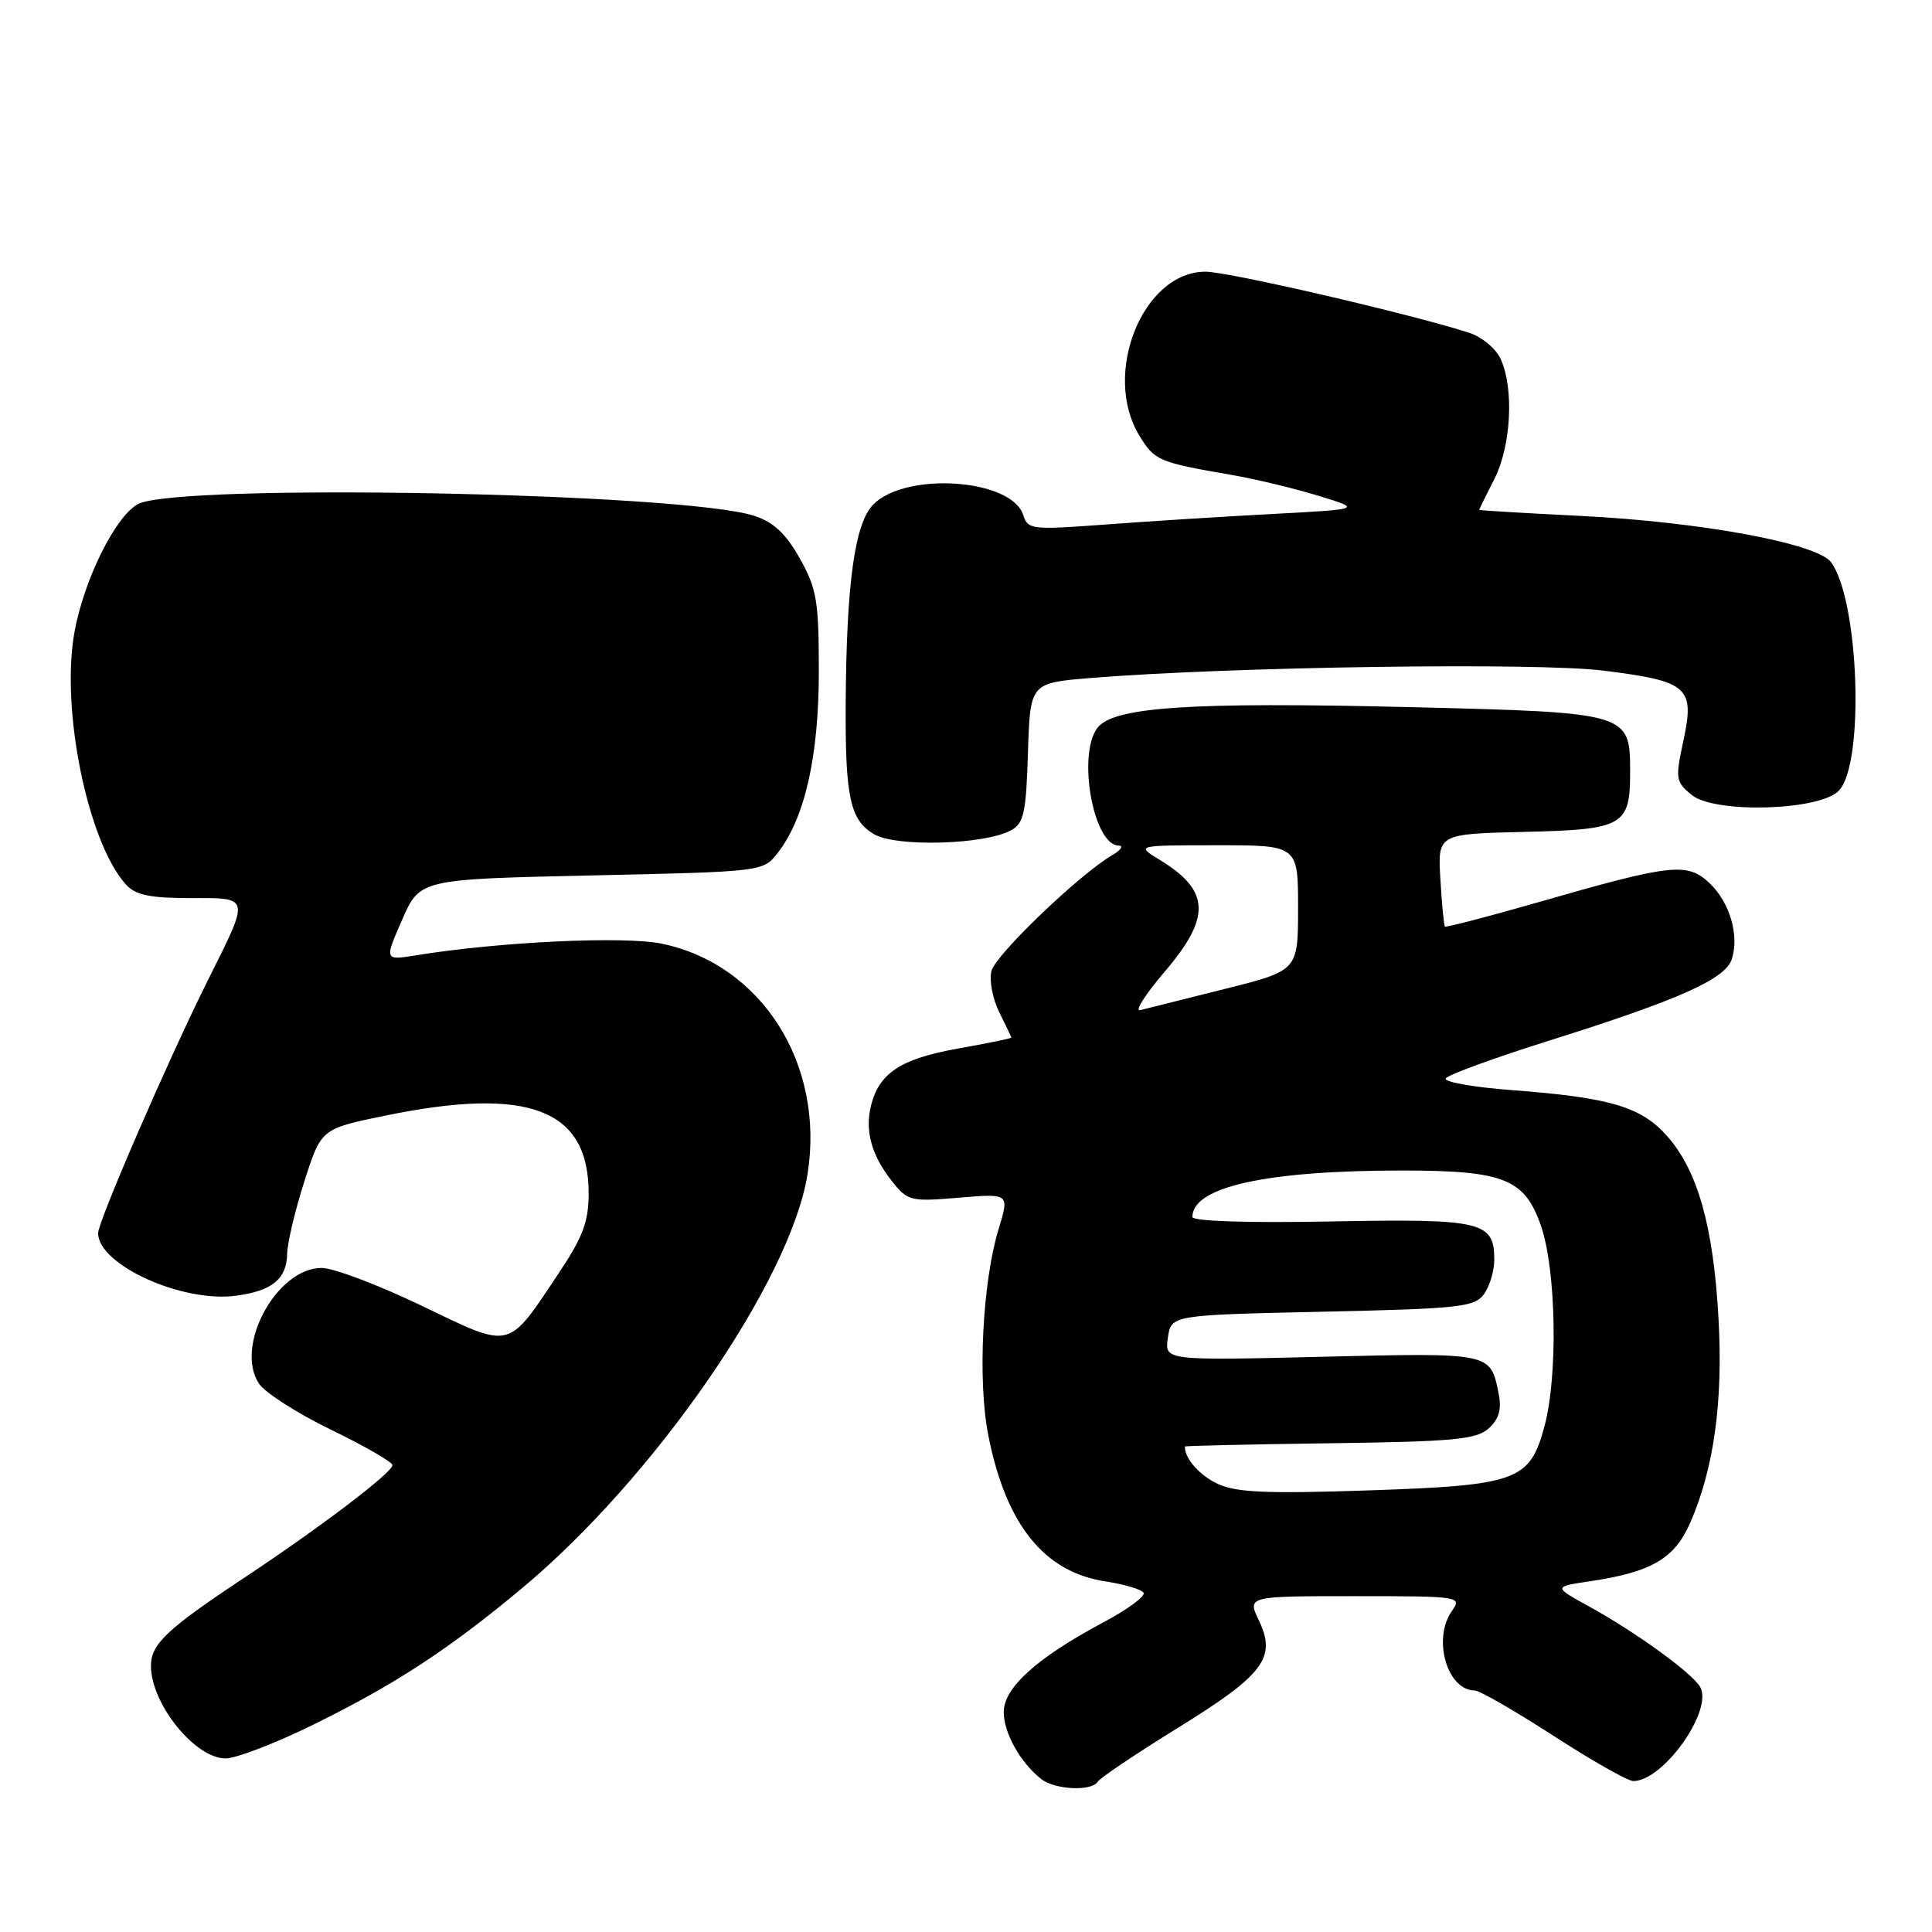 <?xml version="1.0" encoding="UTF-8" standalone="no"?>
<!DOCTYPE svg PUBLIC "-//W3C//DTD SVG 1.1//EN" "http://www.w3.org/Graphics/SVG/1.1/DTD/svg11.dtd" >
<svg xmlns="http://www.w3.org/2000/svg" xmlns:xlink="http://www.w3.org/1999/xlink" version="1.1" viewBox="0 0 256 256">
 <g >
 <path fill="currentColor"
d=" M 145.45 236.09 C 145.76 235.58 150.55 232.37 156.09 228.94 C 167.48 221.90 169.17 219.67 166.81 214.72 C 165.27 211.50 165.27 211.50 179.52 211.50 C 193.50 211.50 193.74 211.54 192.38 213.47 C 189.78 217.18 191.76 224.00 195.43 224.00 C 196.05 224.00 200.73 226.70 205.84 230.00 C 210.94 233.30 215.70 236.00 216.42 236.00 C 220.39 236.00 227.03 226.65 225.28 223.53 C 224.26 221.72 216.78 216.29 210.66 212.92 C 205.81 210.25 205.81 210.25 210.66 209.53 C 218.84 208.31 221.87 206.54 223.96 201.78 C 227.10 194.61 228.33 185.74 227.71 174.70 C 227.04 162.54 224.97 155.18 220.96 150.60 C 217.48 146.65 213.44 145.44 200.27 144.44 C 195.19 144.06 191.28 143.36 191.57 142.89 C 191.86 142.42 198.04 140.16 205.30 137.88 C 222.53 132.46 228.63 129.73 229.48 127.08 C 230.49 123.89 229.19 119.53 226.49 116.99 C 223.56 114.24 221.48 114.47 203.94 119.52 C 197.21 121.45 191.59 122.92 191.46 122.77 C 191.32 122.62 191.05 119.80 190.86 116.50 C 190.50 110.50 190.50 110.50 202.00 110.23 C 215.13 109.92 216.00 109.43 216.00 102.31 C 216.00 94.43 215.92 94.41 186.91 93.70 C 157.55 92.99 147.45 93.67 145.38 96.49 C 142.74 100.10 144.89 111.95 148.20 112.04 C 148.91 112.05 148.56 112.62 147.41 113.29 C 143.07 115.81 131.91 126.51 131.37 128.66 C 131.06 129.90 131.53 132.35 132.40 134.11 C 133.28 135.87 134.00 137.39 134.00 137.49 C 134.00 137.60 130.80 138.25 126.89 138.95 C 119.37 140.29 116.50 142.18 115.42 146.47 C 114.58 149.81 115.47 153.05 118.15 156.47 C 120.27 159.15 120.61 159.24 127.06 158.70 C 133.76 158.14 133.76 158.14 132.33 162.82 C 130.18 169.87 129.52 182.89 130.95 190.16 C 133.28 202.02 138.35 208.33 146.52 209.55 C 149.00 209.93 151.25 210.60 151.53 211.05 C 151.81 211.50 149.40 213.27 146.18 214.98 C 137.42 219.65 133.00 223.63 133.00 226.85 C 133.00 229.62 135.19 233.54 137.95 235.72 C 139.78 237.16 144.64 237.39 145.45 236.09 Z  M 41.45 228.56 C 52.24 223.26 59.41 218.59 69.11 210.50 C 86.75 195.80 104.74 169.73 107.00 155.60 C 109.33 141.03 100.95 127.79 87.68 125.04 C 82.68 124.01 66.22 124.79 55.21 126.57 C 50.92 127.27 50.92 127.27 53.28 121.88 C 55.64 116.50 55.64 116.50 78.38 116.00 C 101.12 115.50 101.12 115.50 103.06 113.00 C 106.65 108.39 108.49 100.24 108.50 89.00 C 108.50 79.63 108.23 78.01 105.98 74.00 C 104.15 70.73 102.51 69.19 99.98 68.36 C 90.58 65.27 23.29 64.00 18.25 66.81 C 15.26 68.48 11.16 76.75 9.88 83.69 C 8.00 93.85 11.61 111.59 16.69 117.21 C 17.95 118.60 19.86 119.00 25.22 119.00 C 33.24 119.00 33.17 118.63 27.49 130.00 C 22.31 140.38 13.00 161.84 13.00 163.40 C 13.00 167.59 24.14 172.65 31.27 171.69 C 36.07 171.05 37.99 169.47 38.05 166.13 C 38.08 164.68 39.10 160.37 40.33 156.54 C 42.56 149.57 42.56 149.57 51.03 147.83 C 70.06 143.92 78.00 146.95 78.00 158.11 C 78.00 161.87 77.24 163.91 74.05 168.68 C 67.17 178.99 67.92 178.81 55.90 173.03 C 50.18 170.28 44.22 168.02 42.65 168.01 C 36.68 167.98 31.03 178.36 34.31 183.33 C 35.09 184.52 39.39 187.28 43.87 189.45 C 48.34 191.62 52.00 193.73 52.00 194.14 C 52.00 195.12 42.52 202.32 32.50 208.97 C 22.09 215.87 20.00 217.84 20.00 220.74 C 20.00 225.76 25.84 233.00 29.89 233.00 C 31.28 233.00 36.48 231.00 41.45 228.56 Z  M 133.91 110.05 C 135.67 109.11 135.96 107.80 136.21 99.73 C 136.50 90.50 136.50 90.50 144.50 89.84 C 162.71 88.35 203.62 87.75 212.45 88.86 C 223.70 90.26 224.59 91.04 223.06 98.14 C 221.97 103.21 222.03 103.60 224.18 105.35 C 227.23 107.81 241.00 107.43 243.63 104.80 C 247.09 101.34 246.36 79.61 242.63 74.50 C 240.79 72.00 225.32 69.14 209.25 68.35 C 201.96 67.99 196.00 67.63 196.00 67.56 C 196.00 67.48 196.90 65.66 198.00 63.50 C 200.23 59.12 200.64 51.50 198.85 47.58 C 198.21 46.17 196.34 44.62 194.60 44.07 C 186.61 41.52 162.74 36.00 159.74 36.00 C 151.44 36.00 145.98 49.53 150.97 57.72 C 152.99 61.04 153.51 61.26 163.19 62.93 C 166.32 63.47 171.50 64.71 174.69 65.69 C 180.50 67.47 180.50 67.47 168.50 68.11 C 161.90 68.46 151.94 69.09 146.36 69.51 C 136.71 70.23 136.19 70.17 135.58 68.24 C 134.06 63.45 120.10 62.46 115.73 66.83 C 113.27 69.29 112.16 77.20 112.06 93.12 C 111.98 105.69 112.64 108.72 115.88 110.57 C 118.83 112.25 130.42 111.92 133.91 110.05 Z  M 161.40 196.64 C 158.96 195.52 156.94 193.24 157.01 191.67 C 157.01 191.58 165.64 191.38 176.19 191.24 C 192.68 191.02 195.62 190.74 197.26 189.27 C 198.64 188.01 199.00 186.75 198.57 184.62 C 197.49 179.21 197.64 179.24 175.14 179.78 C 154.31 180.28 154.31 180.28 154.75 177.26 C 155.19 174.25 155.19 174.25 175.22 173.81 C 193.37 173.41 195.38 173.20 196.63 171.49 C 197.38 170.46 198.00 168.41 198.00 166.93 C 198.00 161.84 196.40 161.47 176.35 161.85 C 165.27 162.06 158.00 161.82 158.00 161.25 C 158.00 157.25 167.88 155.08 186.00 155.10 C 199.35 155.12 202.06 156.22 204.21 162.50 C 206.20 168.36 206.45 182.21 204.67 188.91 C 202.73 196.21 201.11 196.81 181.50 197.48 C 167.99 197.94 163.86 197.77 161.40 196.64 Z  M 154.33 128.75 C 160.50 121.52 160.35 118.01 153.69 113.95 C 150.50 112.01 150.50 112.01 161.25 112.00 C 172.00 112.00 172.00 112.00 172.00 120.30 C 172.00 128.61 172.00 128.61 162.25 131.05 C 156.89 132.39 151.86 133.65 151.08 133.85 C 150.30 134.05 151.77 131.75 154.33 128.75 Z "/>
</g>
</svg>